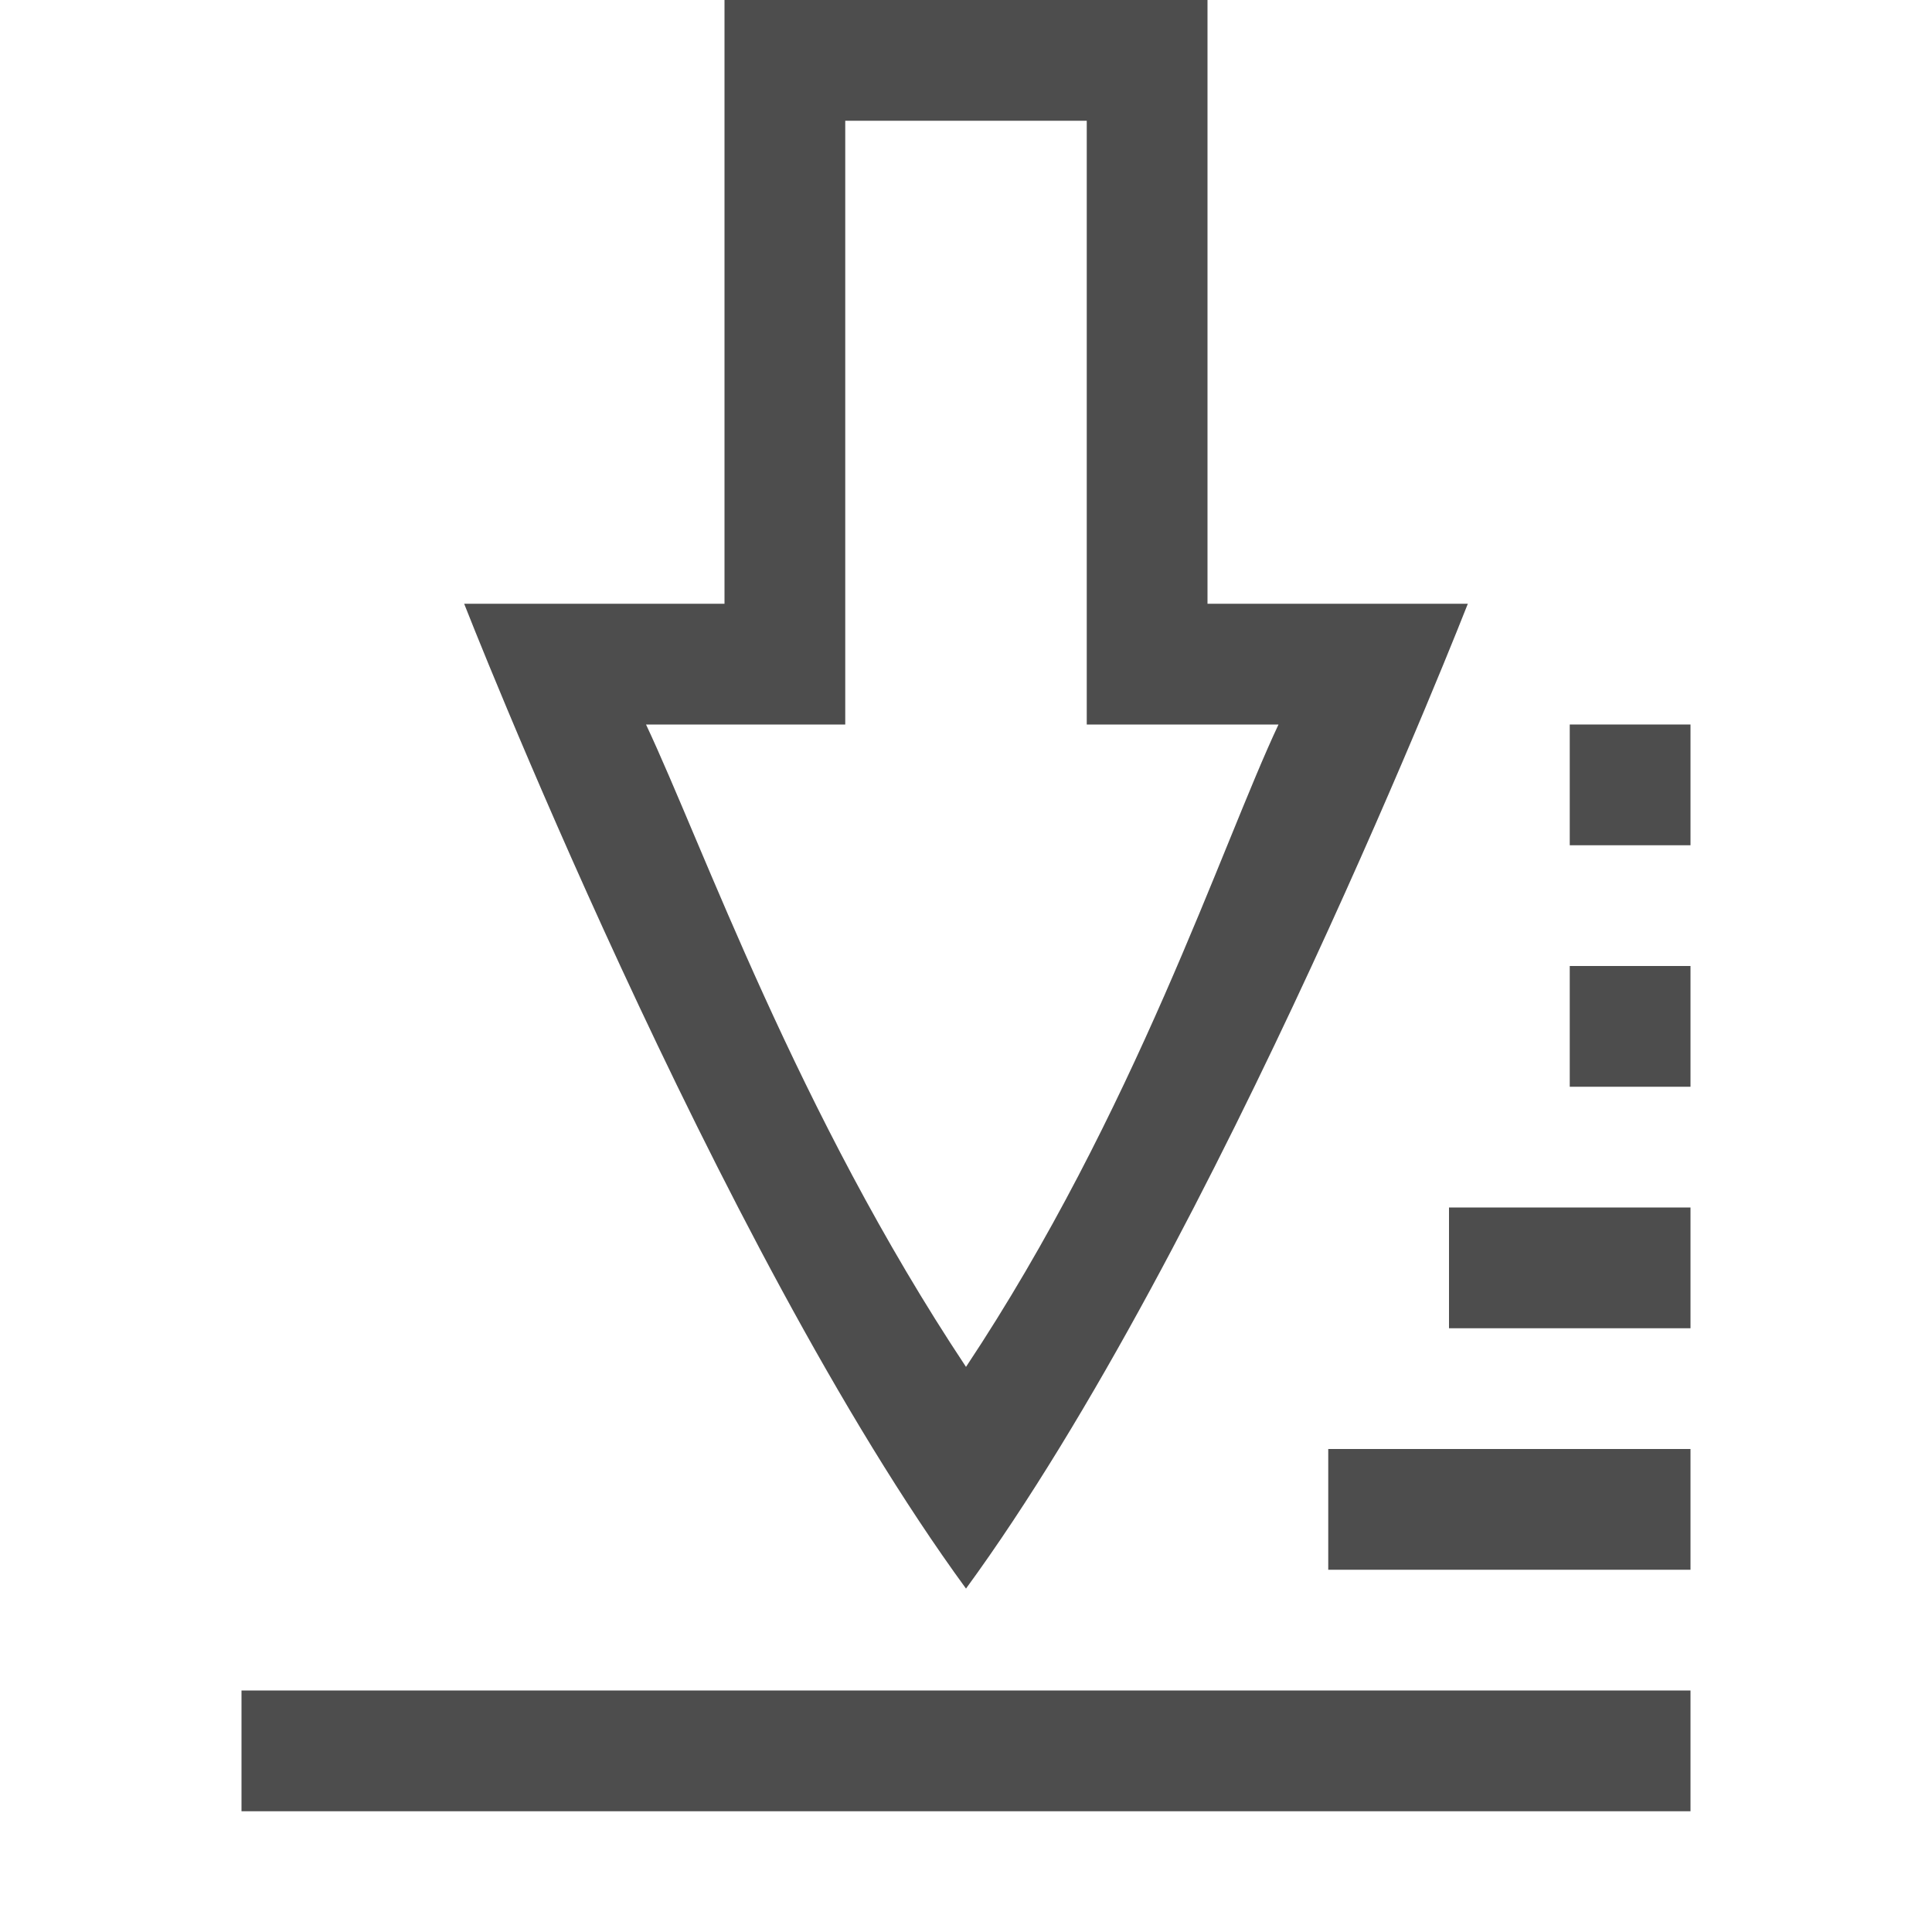 <?xml version="1.0" encoding="UTF-8" standalone="no"?>
<svg
   xmlns:dc="http://purl.org/dc/elements/1.1/"
   xmlns:cc="http://creativecommons.org/ns#"
   xmlns:rdf="http://www.w3.org/1999/02/22-rdf-syntax-ns#"
   xmlns:svg="http://www.w3.org/2000/svg"
   xmlns="http://www.w3.org/2000/svg"
   xmlns:sodipodi="http://sodipodi.sourceforge.net/DTD/sodipodi-0.dtd"
   xmlns:inkscape="http://www.inkscape.org/namespaces/inkscape"
   width="16"
   height="16"
   version="1.1"
   id="svg6"
   sodipodi:docname="document-save-all.svg"
   inkscape:version="0.92.3 (2405546, 2018-03-11)">
  <defs
     id="defs10" />
  <sodipodi:namedview
     pagecolor="#ffffff"
     bordercolor="#666666"
     borderopacity="1"
     objecttolerance="10"
     gridtolerance="10"
     guidetolerance="10"
     inkscape:pageopacity="0"
     inkscape:pageshadow="2"
     inkscape:window-width="640"
     inkscape:window-height="480"
     id="namedview8"
     showgrid="true"
     inkscape:zoom="18.25"
     inkscape:cx="6.4163236"
     inkscape:cy="6.0066575"
     inkscape:current-layer="svg6">
    <inkscape:grid
       type="xygrid"
       id="grid30" />
  </sodipodi:namedview>
  <path
     style="color:#000000;overflow:visible;fill:#4d4d4d"
     d="M 6 0 L 6 5 L 3.844 5 C 3.844 5 5.922 10.312 8 13.156 C 10.078 10.312 12.156 5 12.156 5 L 10 5 L 10 0 L 6 0 z M 7 1 L 9 1 L 9 6 L 10.588 6 C 10.118 6.998 9.4 9.213 8 11.32 C 6.6 9.213 5.82 6.998 5.35 6 L 7 6 L 7 1 z "
     id="path23" />
  <path
     style="color:#000000;overflow:visible;fill:#4d4d4d"
     d="m 12,10 v 1 h 2 v -1 z"
     id="path19" />
  <path
     style="color:#000000;overflow:visible;fill:#4d4d4d"
     d="m 11,12 v 1 h 3 v -1 z"
     id="path17" />
  <path
     style="color:#000000;overflow:visible;fill:#4d4d4d"
     d="m 2,14 v 1 h 12 v -1 z"
     id="path2" />
  <path
     id="path26"
     d="m 13,8 v 1 h 1 V 8 Z"
     style="color:#000000;overflow:visible;fill:#4d4d4d;stroke-width:1"
     inkscape:connector-curvature="0" />
  <path
     inkscape:connector-curvature="0"
     style="color:#000000;overflow:visible;fill:#4d4d4d;stroke-width:1"
     d="m 13,6 v 1 h 1 V 6 Z"
     id="path28" />
</svg>
